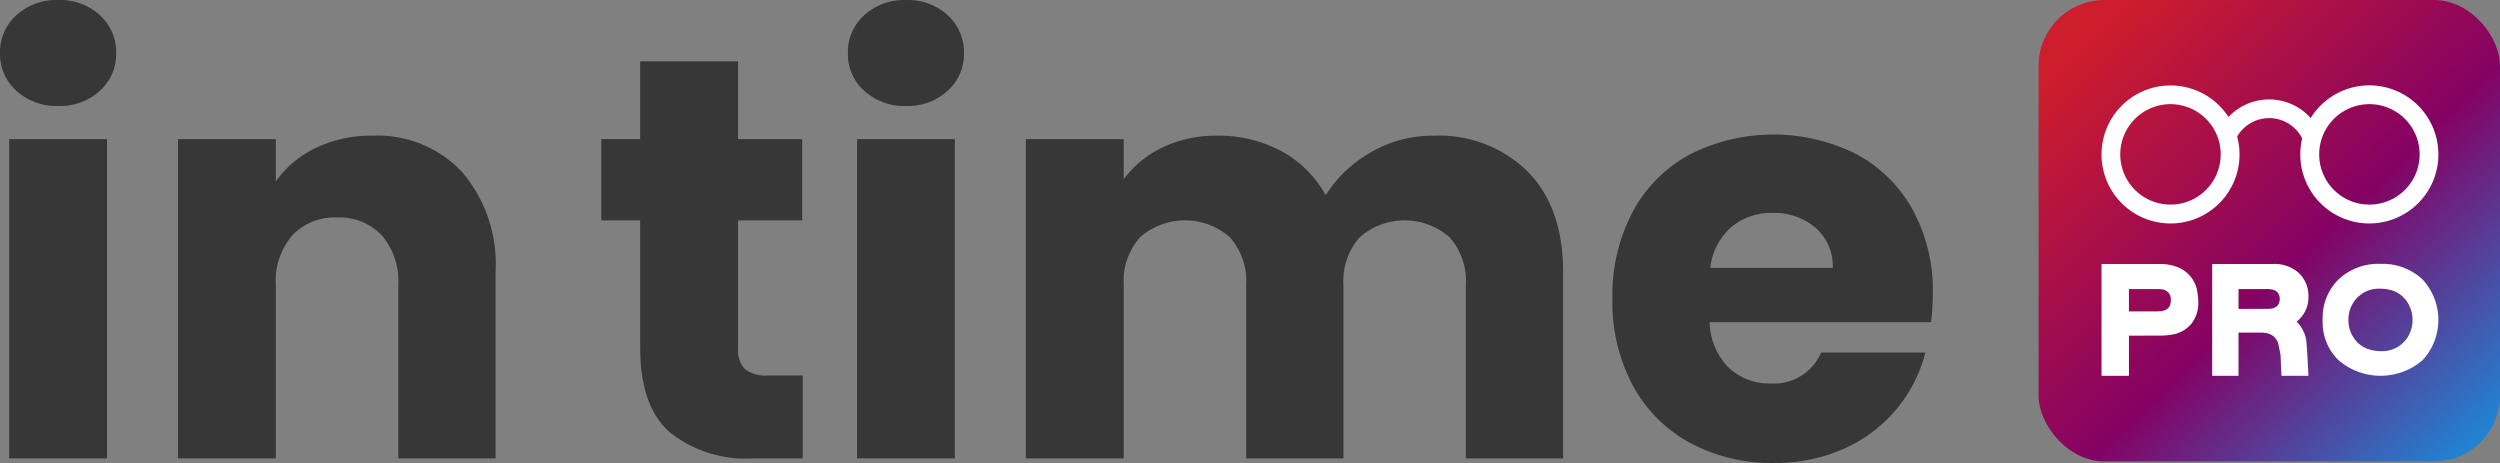 <svg xmlns="http://www.w3.org/2000/svg" xmlns:xlink="http://www.w3.org/1999/xlink" width="379.254" height="70.241" viewBox="0 0 379.254 70.241">
  <rect x="0" y="0" width="379.254" height="70.241" fill="#808080" stroke="none"/>
  <defs>
    <linearGradient id="linear-gradient" x1="1.055" y1="1.103" x2="0.09" y2="0.101" gradientUnits="objectBoundingBox">
      <stop offset="0" stop-color="#01adf6"/>
      <stop offset="0.526" stop-color="#840264"/>
      <stop offset="1" stop-color="#ce1d2c"/>
    </linearGradient>
  </defs>
  <g id="Group_188343" data-name="Group 188343" transform="translate(-8245 3624)">
    <g id="Group_188340" data-name="Group 188340" transform="translate(-21.246 196)">
      <g id="Group_188117" data-name="Group 188117">
        <g id="Group_188116" data-name="Group 188116">
          <g id="Group_188115" data-name="Group 188115">
            <g id="Group_188341" data-name="Group 188341" transform="translate(11.5 8)">
              <g id="Group_188114" data-name="Group 188114" transform="translate(0 -10.182)">
                <path id="Path_171716" data-name="Path 171716" d="M121.516,72.73V85.317h-7.552a18.482,18.482,0,0,1-12.588-3.946q-4.514-3.945-4.514-12.891V49.213h-5.9V36.886h5.9V25.08h14.845V36.886h9.73V49.213h-9.723V68.658a4.071,4.071,0,0,0,1.042,3.117,5.085,5.085,0,0,0,3.472.955Zm15.7-40.879a8.992,8.992,0,0,1-6.372-2.308,7.448,7.448,0,0,1-2.474-5.686,7.55,7.55,0,0,1,2.474-5.773,8.995,8.995,0,0,1,6.372-2.3,8.879,8.879,0,0,1,6.294,2.3,7.55,7.55,0,0,1,2.474,5.773,7.455,7.455,0,0,1-2.474,5.686,8.879,8.879,0,0,1-6.294,2.308m7.379,5.035V85.317H129.763V36.878Zm72.572-.521a19.157,19.157,0,0,1,14.367,5.469q5.339,5.469,5.338,15.192V85.317H222.119v-26.3a10.008,10.008,0,0,0-2.474-7.248,10.335,10.335,0,0,0-13.629,0,10,10,0,0,0-2.466,7.248v26.3H188.792v-26.3a10,10,0,0,0-2.474-7.248,10.335,10.335,0,0,0-13.629,0,10.008,10.008,0,0,0-2.474,7.248v26.3H155.371V36.878h14.844v6.077a15.889,15.889,0,0,1,5.9-4.818,18.563,18.563,0,0,1,8.247-1.776,20.061,20.061,0,0,1,9.766,2.344,16.8,16.8,0,0,1,6.728,6.684,19.5,19.5,0,0,1,6.858-6.51,18.527,18.527,0,0,1,9.462-2.522Zm75.791,23.951a37.707,37.707,0,0,1-.26,4.341h-33.6a10.1,10.1,0,0,0,2.908,6.9,8.879,8.879,0,0,0,6.294,2.387,7.8,7.8,0,0,0,7.726-4.691h15.8a21.684,21.684,0,0,1-4.384,8.594,21.945,21.945,0,0,1-7.943,5.989,25.506,25.506,0,0,1-10.677,2.171,25.979,25.979,0,0,1-12.674-3.039,21.607,21.607,0,0,1-8.681-8.68A26.793,26.793,0,0,1,244.35,61.1,27.1,27.1,0,0,1,247.431,47.9a21.329,21.329,0,0,1,8.638-8.681,28.1,28.1,0,0,1,25.261-.079,21.194,21.194,0,0,1,8.551,8.42,25.565,25.565,0,0,1,3.081,12.753M277.771,56.41a7.631,7.631,0,0,0-2.6-6.077,9.592,9.592,0,0,0-6.511-2.257,9.4,9.4,0,0,0-6.293,2.171,9.639,9.639,0,0,0-3.169,6.163Z" transform="translate(8255 -3833.594)" fill="#373737"/>
                <path id="Path_171717" data-name="Path 171717" d="M8.856,31.851a9,9,0,0,1-6.379-2.308A7.449,7.449,0,0,1,0,23.857a7.553,7.553,0,0,1,2.475-5.773,8.995,8.995,0,0,1,6.379-2.3,8.884,8.884,0,0,1,6.3,2.3,7.556,7.556,0,0,1,2.474,5.773,7.457,7.457,0,0,1-2.474,5.686,8.887,8.887,0,0,1-6.3,2.308m7.38,5.035V85.317H1.391V36.878Zm40.278-.529A17.581,17.581,0,0,1,70.1,41.869a21.507,21.507,0,0,1,5.078,15.148v28.3H60.42v-26.3A10.627,10.627,0,0,0,57.9,51.462a8.827,8.827,0,0,0-6.771-2.691,8.827,8.827,0,0,0-6.771,2.691,10.637,10.637,0,0,0-2.518,7.552v26.3H27V36.878H41.843v6.416a15.655,15.655,0,0,1,6.077-5.078,19.323,19.323,0,0,1,8.594-1.859" transform="translate(8254.746 -3833.594)" fill="#373737"/>
              </g>
              <g id="Group_188113" data-name="Group 188113" transform="translate(0 6)">
                <rect id="Rectangle_68627" data-name="Rectangle 68627" width="70" height="70" rx="10" transform="translate(8564 -3834)" fill="url(#linear-gradient)"/>
                <g id="Group_188112" data-name="Group 188112" transform="translate(8573.551 -3821.036)">
                  <path id="Path_171718" data-name="Path 171718" d="M361.35,28.938a5.615,5.615,0,0,0-10.2,0l-2.578-1.193a8.457,8.457,0,0,1,15.354,0Z" transform="translate(-330.822 -20.716)" fill="#fff"/>
                  <path id="Path_171719" data-name="Path 171719" d="M333.024,40.665A10.468,10.468,0,1,1,343.492,30.2h0a10.466,10.466,0,0,1-10.466,10.466Zm0-18.1a7.619,7.619,0,1,0,5.385,2.235,7.619,7.619,0,0,0-5.385-2.235" transform="translate(-322.557 -19.729)" fill="#fff"/>
                  <path id="Path_171720" data-name="Path 171720" d="M377.229,40.666a10.475,10.475,0,1,1,.005,0Zm0-18.1a7.619,7.619,0,1,0,5.4,2.232,7.619,7.619,0,0,0-5.4-2.232" transform="translate(-336.603 -19.73)" fill="#fff"/>
                  <path id="Path_171721" data-name="Path 171721" d="M326.716,70.294v6.092h-4.157V59.425h8.715a7.151,7.151,0,0,1,3.07.577,4.755,4.755,0,0,1,2.743,3.635,8.33,8.33,0,0,1,.152,1.537,5.094,5.094,0,0,1-1.067,3.339,4.81,4.81,0,0,1-3.021,1.638,11.121,11.121,0,0,1-1.775.134Zm0-3.685H331.1c1.308,0,1.967-.549,1.967-1.661a1.5,1.5,0,0,0-1.234-1.661,4.492,4.492,0,0,0-.735-.062h-4.385Z" transform="translate(-322.558 -32.338)" fill="#fff"/>
                  <path id="Path_171722" data-name="Path 171722" d="M347.151,59.424h9.165a5.519,5.519,0,0,1,3.852,1.245,4.781,4.781,0,0,1,1.59,3.718,4.684,4.684,0,0,1-1.785,3.769,5.586,5.586,0,0,1,1.4,2.524q.134.5.379,5.7h-4.087l-.148-3.2q-.19-1-.324-1.609a2.207,2.207,0,0,0-1.785-1.655,3.849,3.849,0,0,0-.82-.084h-3.439V76.38h-4Zm4,6.806h4.4c.9,0,1.471-.269,1.7-.808a1.46,1.46,0,0,0,.152-.65c0-1.034-.619-1.545-1.847-1.545h-4.406Z" transform="translate(-330.366 -32.336)" fill="#fff"/>
                  <path id="Path_171723" data-name="Path 171723" d="M380.485,59.395a8.828,8.828,0,0,1,6.4,2.376,9.019,9.019,0,0,1,0,12.222,9.774,9.774,0,0,1-12.775,0,8.034,8.034,0,0,1-2.391-6.1,8.165,8.165,0,0,1,2.424-6.159,8.763,8.763,0,0,1,6.34-2.341Zm0,3.769a4.557,4.557,0,0,0-3.989,1.923,4.71,4.71,0,0,0-.869,2.813,4.786,4.786,0,0,0,.906,2.858,4.16,4.16,0,0,0,2.407,1.656,5.5,5.5,0,0,0,1.545.217,4.577,4.577,0,0,0,4-1.919,4.987,4.987,0,0,0-.033-5.682,4.288,4.288,0,0,0-2.423-1.67,6.131,6.131,0,0,0-1.547-.2Z" transform="translate(-338.171 -32.327)" fill="#fff"/>
                </g>
              </g>
            </g>
          </g>
        </g>
      </g>
    </g>
  </g>
</svg>
